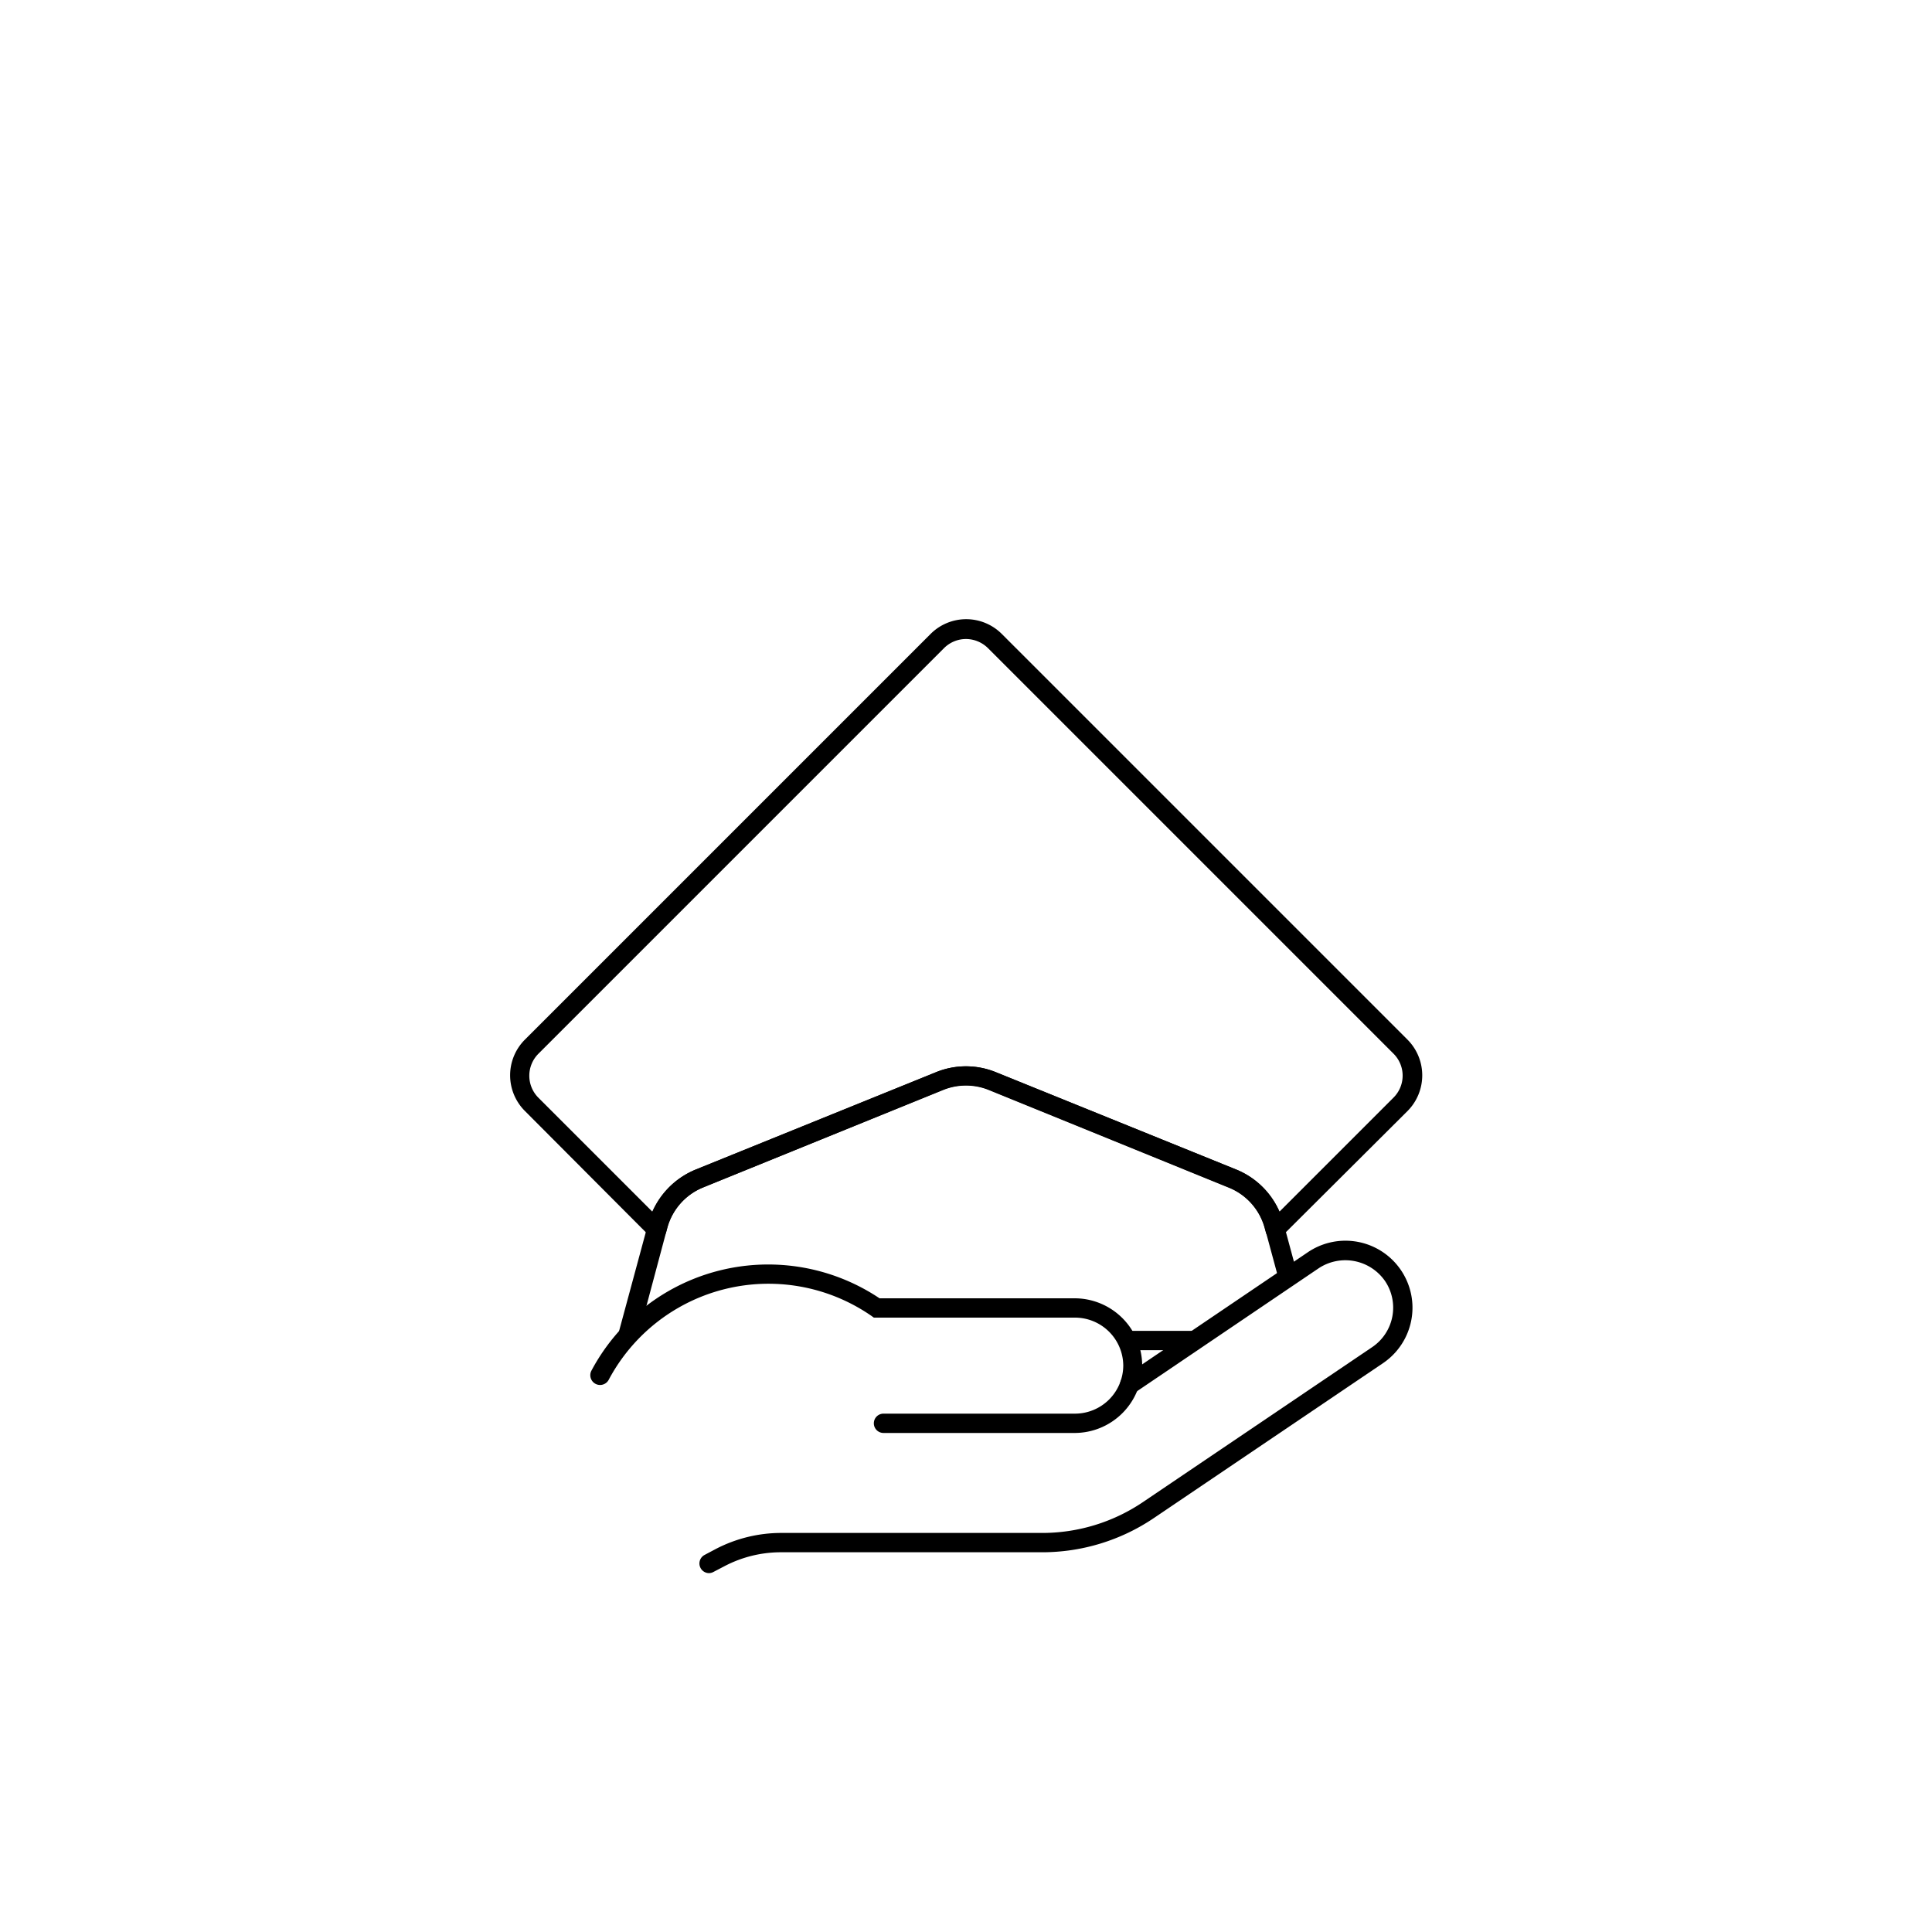 <svg xmlns="http://www.w3.org/2000/svg" viewBox="0 0 200 200"><defs><style>.cls-1{fill:none;}</style></defs><g id="Layer_2" data-name="Layer 2"><g id="Layer_1-2" data-name="Layer 1"><path d="M66,138.63l-1-.25H64a1.24,1.24,0,0,1,0-.27l3.12-11.54A8.35,8.35,0,0,1,72,121.08L96.88,111a8.2,8.2,0,0,1,6.23,0L128,121.08a8.29,8.29,0,0,1,4.86,5.51l1.44,5.32-1.93.52-1.44-5.32a6.29,6.29,0,0,0-3.69-4.18l-24.87-10.12a6.29,6.29,0,0,0-4.73,0L72.77,122.93a6.3,6.3,0,0,0-3.69,4.17l-.12.45Z"/><rect x="116.61" y="137.77" width="6.97" height="2"/><path d="M73.4,162.85a1,1,0,0,1-.47-1.88l1.17-.62a14.67,14.67,0,0,1,6.78-1.66h27a18.63,18.63,0,0,0,10.49-3.23l23.67-16a4.93,4.93,0,0,0,1.33-6.86,5,5,0,0,0-6.86-1.31l-19,12.86a1,1,0,0,1-1.12-1.66l19-12.86a6.94,6.94,0,0,1,10.83,5.74,6.94,6.94,0,0,1-3.06,5.75l-23.67,16a20.65,20.65,0,0,1-11.61,3.57h-27A12.56,12.56,0,0,0,75,162.13l-1.17.61A1,1,0,0,1,73.4,162.85Z"/><path d="M111.28,148.34H91.46a1,1,0,0,1,0-2h19.82a5,5,0,0,0,5-5,5,5,0,0,0-5-4.94H90.46l-.25-.18A18.73,18.73,0,0,0,63,142.86a1,1,0,0,1-1.76-1,20.73,20.73,0,0,1,29.81-7.46h20.19a7,7,0,0,1,7,6.94,7,7,0,0,1-7,7Z"/><path d="M132,128.28l-.26,0a1,1,0,0,1-.7-.71l-.12-.43a6.29,6.29,0,0,0-3.69-4.18l-24.87-10.12a6.29,6.29,0,0,0-4.73,0L72.77,122.93a6.3,6.3,0,0,0-3.69,4.17l-.12.45a1,1,0,0,1-1.68.44L54.33,115a5.22,5.22,0,0,1,0-7.37l42-42a5.21,5.21,0,0,1,7.38,0l42,42a5.24,5.24,0,0,1,0,7.38l-13,12.95A1,1,0,0,1,132,128.28ZM100,66.15a3.22,3.22,0,0,0-2.27.94l-42,42a3.22,3.22,0,0,0,0,4.54l11.81,11.81A8.4,8.4,0,0,1,72,121.08L96.88,111a8.2,8.2,0,0,1,6.23,0L128,121.08a8.31,8.31,0,0,1,4.45,4.35l11.81-11.81h0a3.21,3.21,0,0,0,0-4.54l-42-42A3.26,3.26,0,0,0,100,66.15Z"/><rect class="cls-1" width="200" height="200"/></g></g></svg>